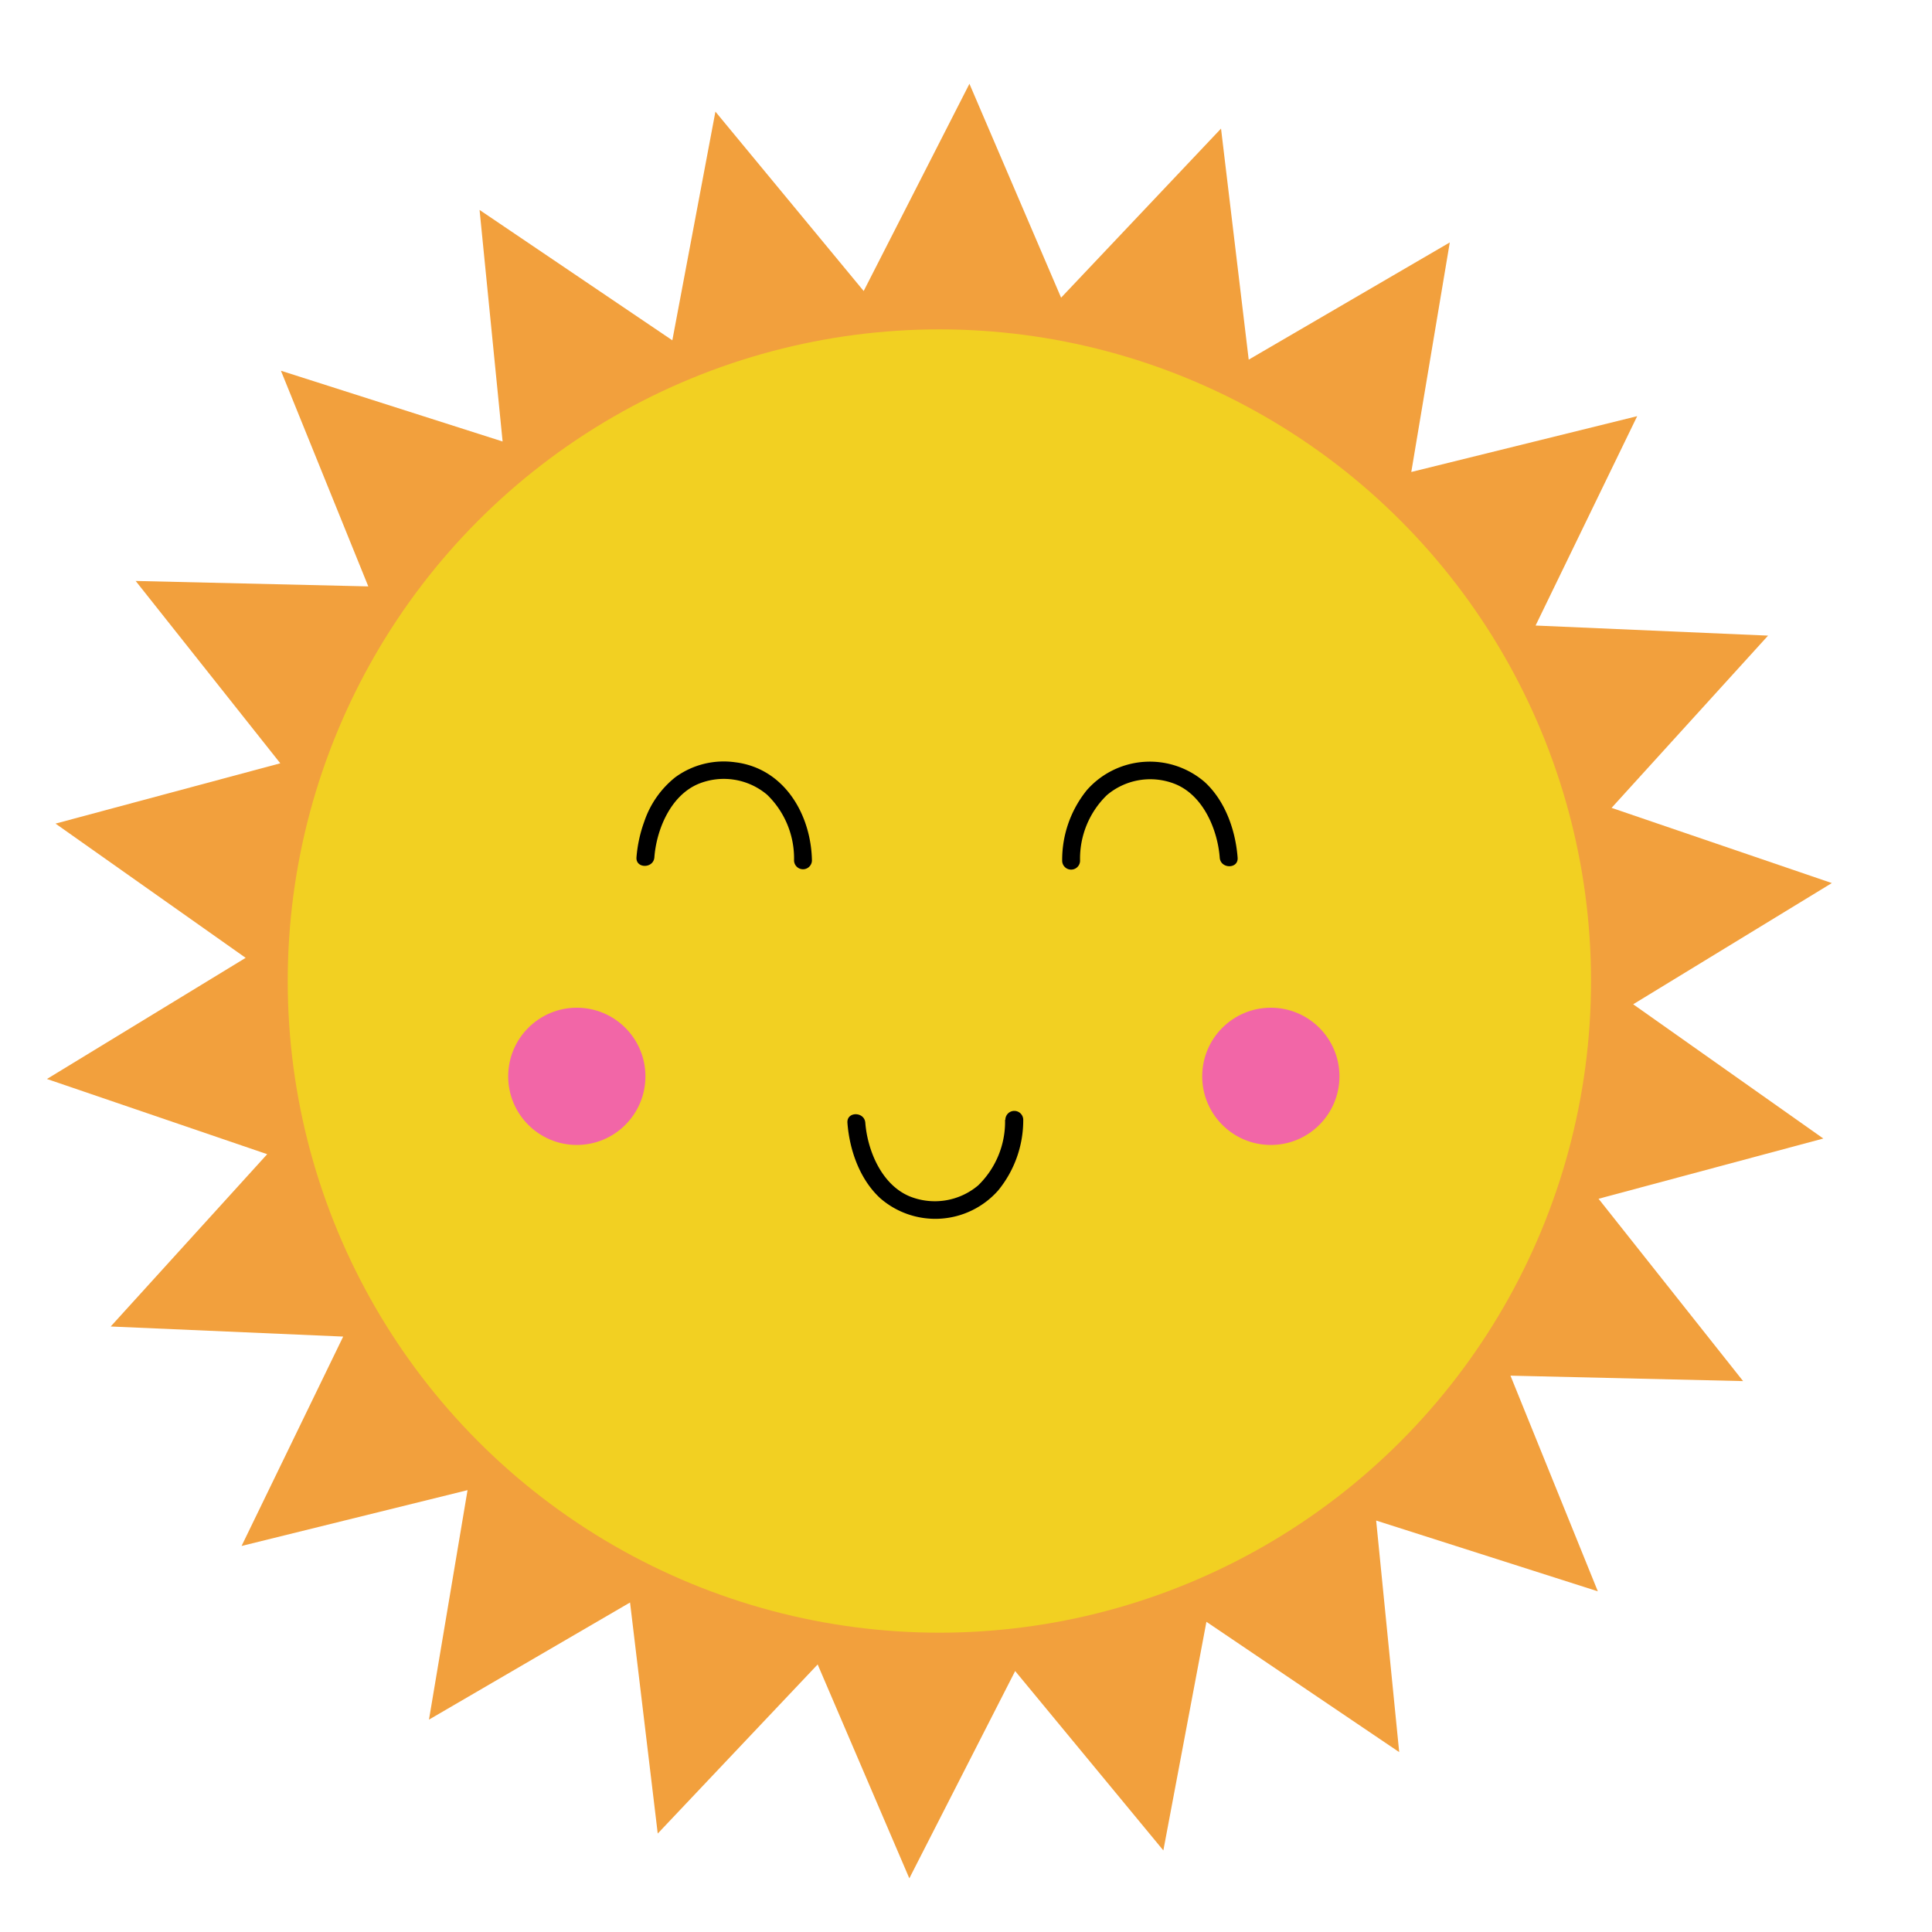 <svg id="Layer_1" data-name="Layer 1" xmlns="http://www.w3.org/2000/svg" width="270" height="270" viewBox="0 0 270 270"><defs><style>.cls-1{fill:#f2a03d;}.cls-2{fill:#f2d022;}.cls-3{fill:#f266a7;}</style></defs><polygon class="cls-1" points="33.76 216.05 47.96 186.79 15.47 185.38 37.34 161.3 6.56 150.79 34.33 133.86 7.76 115.1 39.17 106.67 18.96 81.19 51.47 81.95 39.26 51.81 70.24 61.7 67.02 29.34 93.96 47.56 99.98 15.6 120.7 40.67 135.48 11.71 148.29 41.6 170.64 17.97 174.51 50.26 202.61 33.88 197.23 65.96 228.8 58.16 214.6 87.42 247.09 88.83 225.22 112.9 256 123.41 228.24 140.35 254.81 159.11 223.4 167.53 243.6 193.01 211.09 192.25 223.3 222.39 192.32 212.5 195.54 244.86 168.6 226.65 162.58 258.6 141.87 233.53 127.08 262.5 114.27 232.61 91.92 256.24 88.05 223.95 59.95 240.32 65.34 208.25 33.76 216.05"/><circle class="cls-2" cx="131.28" cy="137.1" r="91.07"/><path d="M150.94,120.28a12.37,12.37,0,0,1,3.75-9.16,9.38,9.38,0,0,1,9.59-1.53c4,1.66,5.9,6.54,6.18,10.27.12,1.59,2.62,1.6,2.5,0-.29-3.82-1.72-7.91-4.58-10.55a11.73,11.73,0,0,0-16.49,1.11,15.49,15.49,0,0,0-3.45,9.86,1.25,1.25,0,0,0,2.5,0Z"/><path d="M113.47,120.28c-.11-6.45-3.86-12.9-10.71-13.75a11.48,11.48,0,0,0-8.37,2.08,13.35,13.35,0,0,0-4.35,6.2,18.9,18.9,0,0,0-1.09,5c-.12,1.6,2.38,1.59,2.5,0,.28-3.73,2.18-8.61,6.18-10.27a9.37,9.37,0,0,1,9.58,1.53,12.38,12.38,0,0,1,3.76,9.16,1.25,1.25,0,0,0,2.5,0Z"/><path d="M140.46,156.5a12.41,12.41,0,0,1-3.76,9.16,9.39,9.39,0,0,1-9.58,1.53c-4-1.67-5.9-6.54-6.19-10.27-.12-1.6-2.62-1.61-2.5,0,.29,3.81,1.72,7.9,4.59,10.54a11.72,11.72,0,0,0,16.49-1.11A15.5,15.5,0,0,0,143,156.5a1.25,1.25,0,0,0-2.5,0Z"/><circle class="cls-3" cx="80.61" cy="150.42" r="9.59"/><circle class="cls-3" cx="177.6" cy="150.42" r="9.59"/></svg>
